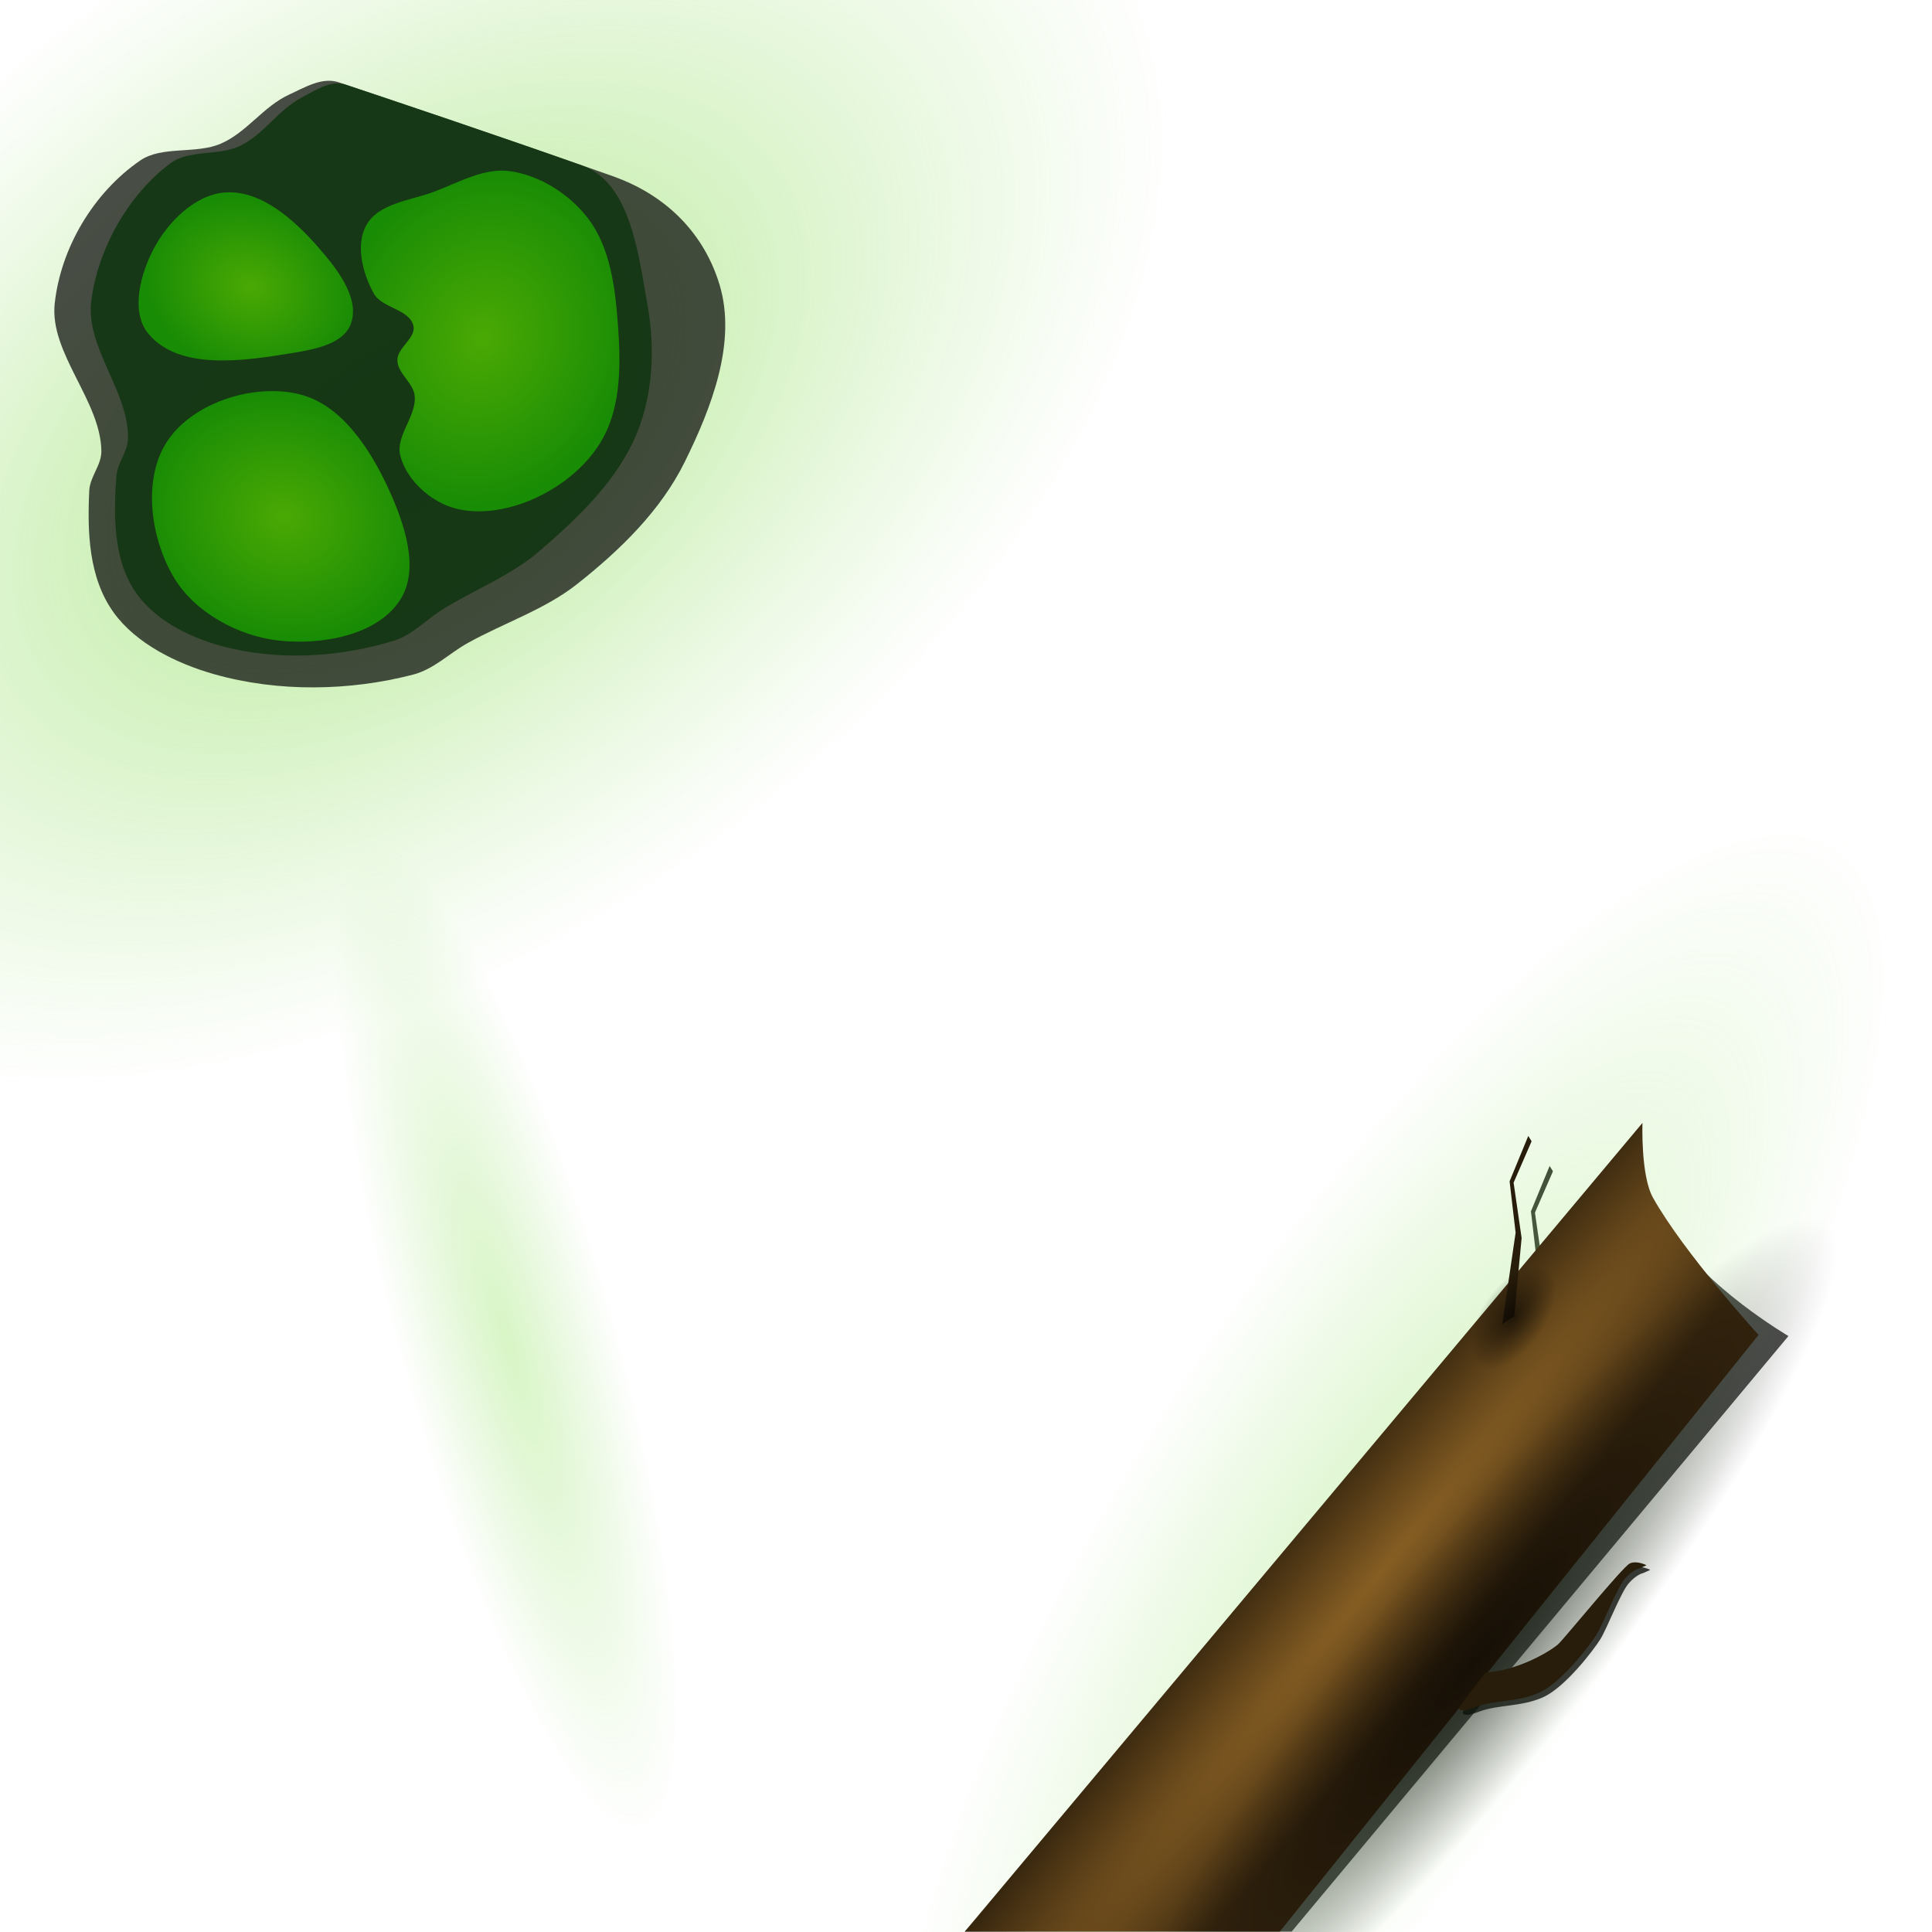 <?xml version="1.0" encoding="UTF-8" standalone="no"?>
<svg
   xmlns:dc="http://purl.org/dc/elements/1.1/"
   xmlns:cc="http://creativecommons.org/ns#"
   xmlns:rdf="http://www.w3.org/1999/02/22-rdf-syntax-ns#"
   xmlns:svg="http://www.w3.org/2000/svg"
   xmlns="http://www.w3.org/2000/svg"
   xmlns:xlink="http://www.w3.org/1999/xlink"
   xmlns:sodipodi="http://sodipodi.sourceforge.net/DTD/sodipodi-0.dtd"
   xmlns:inkscape="http://www.inkscape.org/namespaces/inkscape"
   class="svg-inline--fa fa-arrows-alt fa-w-16 tile-icon"
   version="1.1"
   id="svg1255"
   sodipodi:docname="grass3.svg"
   width="512"
   height="512"
   inkscape:version="0.92.4 (5da689c313, 2019-01-14)">
  <defs
     id="defs1259">
    <linearGradient
       inkscape:collect="always"
       id="linearGradient6717">
      <stop
         style="stop-color:#000000;stop-opacity:0.616"
         offset="0"
         id="stop6713" />
      <stop
         style="stop-color:#000000;stop-opacity:0;"
         offset="1"
         id="stop6715" />
    </linearGradient>
    <linearGradient
       inkscape:collect="always"
       id="linearGradient6685">
      <stop
         style="stop-color:#865e23;stop-opacity:1"
         offset="0"
         id="stop6681" />
      <stop
         style="stop-color:#38270f;stop-opacity:1"
         offset="1"
         id="stop6683" />
    </linearGradient>
    <linearGradient
       id="linearGradient6236"
       inkscape:collect="always">
      <stop
         id="stop6232"
         offset="0"
         style="stop-color:#9ee871;stop-opacity:0.403" />
      <stop
         id="stop6234"
         offset="1"
         style="stop-color:#96dd6c;stop-opacity:0" />
    </linearGradient>
    <linearGradient
       inkscape:collect="always"
       id="linearGradient6204">
      <stop
         style="stop-color:#6ed52e;stop-opacity:0.583"
         offset="0"
         id="stop6200" />
      <stop
         style="stop-color:#96dd6c;stop-opacity:0"
         offset="1"
         id="stop6202" />
    </linearGradient>
    <linearGradient
       inkscape:collect="always"
       id="linearGradient1277">
      <stop
         style="stop-color:#000000;stop-opacity:0"
         offset="0"
         id="stop1273" />
      <stop
         style="stop-color:#180c09;stop-opacity:0.532"
         offset="1"
         id="stop1275" />
    </linearGradient>
    <linearGradient
       id="linearGradient1700"
       inkscape:collect="always">
      <stop
         id="stop1696"
         offset="0"
         style="stop-color:#766961;stop-opacity:1;" />
      <stop
         id="stop1698"
         offset="1"
         style="stop-color:#766961;stop-opacity:0;" />
    </linearGradient>
    <linearGradient
       id="linearGradient1601"
       inkscape:collect="always">
      <stop
         id="stop1597"
         offset="0"
         style="stop-color:#201205;stop-opacity:1" />
      <stop
         id="stop1599"
         offset="1"
         style="stop-color:#865e23;stop-opacity:1" />
    </linearGradient>
    <radialGradient
       r="16.439"
       fy="184.397"
       fx="44.154"
       cy="184.397"
       cx="44.154"
       gradientTransform="matrix(1.093,1.642,-0.808,0.538,172.754,13.365)"
       gradientUnits="userSpaceOnUse"
       id="radialGradient1605"
       xlink:href="#linearGradient1601"
       inkscape:collect="always" />
    <radialGradient
       gradientUnits="userSpaceOnUse"
       gradientTransform="matrix(-0.341,-0.438,1.027,-0.798,-646.613,223.62)"
       r="23.419"
       fy="214.008"
       fx="-84.666"
       cy="214.008"
       cx="-84.666"
       id="radialGradient1702"
       xlink:href="#linearGradient1700"
       inkscape:collect="always" />
    <radialGradient
       r="16.951"
       fy="255.066"
       fx="-1.052"
       cy="255.066"
       cx="-1.052"
       gradientTransform="matrix(-1.886,1.423,-1.047,-1.388,177.033,612.529)"
       gradientUnits="userSpaceOnUse"
       id="radialGradient1271"
       xlink:href="#linearGradient1277"
       inkscape:collect="always" />
    <radialGradient
       inkscape:collect="always"
       xlink:href="#linearGradient6204"
       id="radialGradient6206"
       cx="195.345"
       cy="82.837"
       fx="195.345"
       fy="82.837"
       r="127.495"
       gradientTransform="matrix(1.389,1.570799e-8,0,0.89,-200.438,35.55)"
       gradientUnits="userSpaceOnUse" />
    <radialGradient
       inkscape:collect="always"
       xlink:href="#linearGradient6236"
       id="radialGradient6206-0"
       cx="195.345"
       cy="82.837"
       fx="195.345"
       fy="82.837"
       r="127.495"
       gradientTransform="matrix(0.824,0,0,0.209,-462.921,16.829)"
       gradientUnits="userSpaceOnUse" />
    <linearGradient
       inkscape:collect="always"
       id="linearGradient1191">
      <stop
         style="stop-color:#4aa904;stop-opacity:1"
         offset="0"
         id="stop1187" />
      <stop
         style="stop-color:#198c05;stop-opacity:1"
         offset="1"
         id="stop1189" />
    </linearGradient>
    <radialGradient
       inkscape:collect="always"
       xlink:href="#linearGradient6236"
       id="radialGradient6206-0-1"
       cx="195.345"
       cy="82.837"
       fx="195.345"
       fy="82.837"
       r="127.495"
       gradientTransform="matrix(1.327,0,0,0.472,-561.048,407.131)"
       gradientUnits="userSpaceOnUse" />
    <radialGradient
       r="4.266"
       fy="41.864"
       fx="195.813"
       cy="41.864"
       cx="195.813"
       gradientTransform="matrix(0.078,3.964,-4.497,0.088,9.116,-1153.327)"
       gradientUnits="userSpaceOnUse"
       id="radialGradient1195-4"
       xlink:href="#linearGradient1191"
       inkscape:collect="always" />
    <radialGradient
       gradientUnits="userSpaceOnUse"
       gradientTransform="matrix(0.078,3.964,-4.865,0.095,22.898,-1070.185)"
       r="3.035"
       fy="38.144"
       fx="182.004"
       cy="38.144"
       cx="182.004"
       id="radialGradient1203-5"
       xlink:href="#linearGradient1191"
       inkscape:collect="always" />
    <radialGradient
       gradientUnits="userSpaceOnUse"
       gradientTransform="matrix(0.078,3.964,-3.46,0.068,-35.057,-1069.05)"
       r="5.935"
       fy="46.344"
       fx="182.973"
       cy="46.344"
       cx="182.973"
       id="radialGradient1211-0"
       xlink:href="#linearGradient1191"
       inkscape:collect="always" />
    <radialGradient
       inkscape:collect="always"
       xlink:href="#linearGradient6685"
       id="radialGradient6679"
       cx="-297.474"
       cy="312.902"
       fx="-297.474"
       fy="312.902"
       r="84.633"
       gradientTransform="matrix(2.318,1.821,-0.151,0.193,432.309,778.6)"
       gradientUnits="userSpaceOnUse" />
    <radialGradient
       inkscape:collect="always"
       xlink:href="#linearGradient6717"
       id="radialGradient6719"
       cx="256.506"
       cy="247.205"
       fx="256.506"
       fy="247.205"
       r="116.814"
       gradientTransform="matrix(1,0,0,0.188,-318.425,401.591)"
       gradientUnits="userSpaceOnUse" />
    <radialGradient
       inkscape:collect="always"
       xlink:href="#linearGradient6717"
       id="radialGradient6719-8"
       cx="256.506"
       cy="247.205"
       fx="256.506"
       fy="247.205"
       r="116.814"
       gradientTransform="matrix(0.105,0,0,0.056,-64.621,394.686)"
       gradientUnits="userSpaceOnUse" />
  </defs>
  <sodipodi:namedview
     pagecolor="#ffffff"
     bordercolor="#666666"
     borderopacity="1"
     objecttolerance="10"
     gridtolerance="10"
     guidetolerance="10"
     inkscape:pageopacity="0"
     inkscape:pageshadow="2"
     inkscape:window-width="1920"
     inkscape:window-height="1017"
     id="namedview1257"
     showgrid="false"
     inkscape:zoom="0.5"
     inkscape:cx="129.1696"
     inkscape:cy="-181.86471"
     inkscape:window-x="-8"
     inkscape:window-y="-8"
     inkscape:window-maximized="1"
     inkscape:current-layer="g6186"
     showguides="true"
     inkscape:guide-bbox="true">
    <sodipodi:guide
       position="0,1.637"
       orientation="1,0"
       id="guide1817"
       inkscape:locked="false" />
    <sodipodi:guide
       position="0.855,512"
       orientation="0,1"
       id="guide1819"
       inkscape:locked="false" />
    <sodipodi:guide
       position="509.117,-0.004"
       orientation="0,1"
       id="guide1821"
       inkscape:locked="false" />
    <sodipodi:guide
       position="512,285.906"
       orientation="1,0"
       id="guide1823"
       inkscape:locked="false" />
  </sodipodi:namedview>
  <g
     id="g6180"
     transform="translate(-952.17,-35.43)">
    <g
       transform="matrix(1.089,0,0,1.089,32.557,-27.085)"
       id="g1995">
      <g
         id="g1593"
         transform="matrix(0.625,1.655,-1.655,0.625,1793.303,477.685)">
        <g
           id="g6186"
           transform="matrix(-0.62,-0.248,0.248,-0.62,-404.73,425.453)">
          <path
             style="fill:#000000;fill-opacity:0.769;stroke:none;stroke-width:0.777px;stroke-linecap:butt;stroke-linejoin:miter;stroke-opacity:1"
             d="m -325.508,320.14 c 0.602,7.014 4.863,13.499 6.12,14.834 1.256,1.335 16.26,13.016 16.945,14.465 0.684,1.449 -0.309,3.43 -0.309,3.43 l -0.684,-1.449 c 0,0 -0.265,-1.334 -2.169,-2.937 -1.904,-1.603 -9.372,-4.28 -11.619,-5.616 -2.247,-1.337 -10.131,-7.101 -12.222,-11.639 -2.091,-4.538 -1.628,-9.188 -3.187,-13.039 -1.558,-3.851 -0.072,-3.354 -0.072,-3.354 z"
             id="path6808-3"
             inkscape:connector-curvature="0" />
          <path
             style="fill:#000000;fill-opacity:0.824;stroke:none;stroke-width:0.777px;stroke-linecap:butt;stroke-linejoin:miter;stroke-opacity:1"
             d="m -258.815,325.926 18.878,2.379 10.556,-1.444 9.419,3.664 -1.086,0.709 -8.592,-3.543 -11.372,1.872 -16.106,-1.197 z"
             id="path6721-8"
             inkscape:connector-curvature="0" />
          <path
             style="fill:#000000;fill-opacity:0.685;stroke:none;stroke-width:0.791px;stroke-linecap:butt;stroke-linejoin:miter;stroke-opacity:1"
             d="m -378.669,280.47 -1.318,-67.334 156.524,133.603 c 0,0 -4.942,6.43 -9.43,9.164 -11.268,6.865 -21.145,24.488 -21.145,24.488 z"
             id="path6671-7"
             inkscape:connector-curvature="0"
             sodipodi:nodetypes="cccscc" />
          <ellipse
             style="fill:url(#radialGradient6206);fill-opacity:1;stroke:none;stroke-width:9.701;stroke-miterlimit:4;stroke-dasharray:none;stroke-opacity:1;paint-order:markers stroke fill"
             id="path6198"
             cx="70.936"
             cy="109.293"
             transform="matrix(0.465,0.885,-0.969,0.249,0,0)"
             rx="177.117"
             ry="113.498" />
          <ellipse
             style="fill:url(#radialGradient6206-0);fill-opacity:1;stroke:none;stroke-width:3.621;stroke-miterlimit:4;stroke-dasharray:none;stroke-opacity:1;paint-order:markers stroke fill"
             id="path6198-3"
             cx="-301.959"
             cy="34.148"
             transform="matrix(0.949,-0.314,0.769,0.64,0,0)"
             rx="105.054"
             ry="26.655" />
          <ellipse
             style="fill:url(#radialGradient6206-0-1);fill-opacity:1;stroke:none;stroke-width:6.901;stroke-miterlimit:4;stroke-dasharray:none;stroke-opacity:1;paint-order:markers stroke fill"
             id="path6198-3-7"
             cx="-301.853"
             cy="446.209"
             transform="matrix(0.876,0.483,-0.07,0.998,0,0)"
             rx="169.168"
             ry="60.146" />
          <g
             id="g6589-2"
             transform="matrix(0.487,-1.4,1.4,0.487,511.311,19.672)">
            <path
               sodipodi:nodetypes="caaaassaaaaaaaaac"
               inkscape:connector-curvature="0"
               id="path1213-5-4"
               d="m -136.933,-373.707 c 2.491,6.562 11.528,10.278 13.214,17.047 1.864,7.485 0.316,16.232 -4.257,22.728 -2.108,2.995 -6.996,3.497 -9.694,6.081 -2.88,2.759 -3.736,6.894 -6.557,9.702 -1.64,1.633 -3.413,3.905 -5.851,3.981 -6.521,0.202 -25.231,0.771 -40.256,0.972 -8.335,0.112 -14.905,-3.389 -19.143,-8.992 -5.063,-6.695 -4.88,-16.471 -4.007,-24.798 0.787,-7.509 4.174,-14.606 8.173,-21.148 2.945,-4.819 7.671,-8.568 11.4,-12.926 1.901,-2.221 3.129,-5.023 5.593,-6.737 7.404,-5.152 16.675,-8.815 25.982,-9.53 5.452,-0.418 11.632,0.246 16.009,3.185 5,3.356 7.366,9.33 9.08,14.735 0.579,1.828 -0.367,3.902 0.316,5.701 z"
               style="fill:#000000;fill-opacity:0.69;stroke:none;stroke-width:4.389px;stroke-linecap:butt;stroke-linejoin:miter;stroke-opacity:1" />
            <path
               sodipodi:nodetypes="aaaaassaaaaaaaaa"
               inkscape:connector-curvature="0"
               id="path1213-9"
               d="m -139.798,-370.785 c 2.163,6.25 9.974,9.803 11.442,16.248 1.623,7.128 0.301,15.45 -3.638,21.625 -1.816,2.847 -6.037,3.316 -8.362,5.771 -2.483,2.621 -3.215,6.555 -5.646,9.223 -1.413,1.551 -2.941,3.711 -5.046,3.779 -5.632,0.181 -21.79,0.69 -34.767,0.856 -7.199,0.092 -11.675,-8.951 -15.304,-15.121 -3,-5.1 -4.94,-11.177 -4.749,-17.08 0.23,-7.092 3.58,-13.895 7.022,-20.114 2.535,-4.582 6.61,-8.142 9.824,-12.284 1.638,-2.111 2.694,-4.775 4.819,-6.403 6.386,-4.891 14.386,-8.362 22.424,-9.026 4.708,-0.389 10.047,0.254 13.832,3.059 4.324,3.203 6.378,8.893 7.867,14.04 0.504,1.741 -0.31,3.714 0.283,5.427 z"
               style="fill:#123612;fill-opacity:0.88;stroke:none;stroke-width:3.979px;stroke-linecap:butt;stroke-linejoin:miter;stroke-opacity:1" />
            <path
               sodipodi:nodetypes="aaaaaaa"
               inkscape:connector-curvature="0"
               id="path1169-5"
               d="m -145.062,-369.105 c -1.538,6.256 -8.497,11.644 -14.942,12.384 -6.014,0.69 -11.974,-3.818 -16.226,-8.094 -3.643,-3.663 -7.935,-8.861 -6.805,-13.886 1.298,-5.769 8.128,-9.706 13.907,-11.137 5.487,-1.359 12.27,-0.359 16.659,3.179 4.961,3.999 8.922,11.39 7.406,17.554 z"
               style="fill:url(#radialGradient1195-4);fill-opacity:1;stroke:none;stroke-width:3.979px;stroke-linecap:butt;stroke-linejoin:miter;stroke-opacity:1" />
            <path
               sodipodi:nodetypes="aaaaaaa"
               inkscape:connector-curvature="0"
               id="path1171-5"
               d="m -137.392,-356.112 c -5.806,-3.372 -13.851,1.095 -19.689,4.416 -2.636,1.499 -6.225,3.591 -6.227,6.606 -0.002,3.846 4.535,6.584 7.934,8.431 4.372,2.376 10.154,4.707 14.708,2.691 3.891,-1.723 6.122,-6.627 6.674,-10.82 0.514,-3.906 0.025,-9.335 -3.4,-11.324 z"
               style="fill:url(#radialGradient1203-5);fill-opacity:1;stroke:none;stroke-width:3.979px;stroke-linecap:butt;stroke-linejoin:miter;stroke-opacity:1" />
            <path
               sodipodi:nodetypes="aaaaaaaaaaaaaa"
               inkscape:connector-curvature="0"
               id="path1173-5"
               d="m -171.125,-347.566 c -0.649,-1.699 -3.141,-2.152 -3.958,-3.778 -1.294,-2.573 0.613,-6.211 -1.051,-8.566 -1.798,-2.546 -5.251,-4.105 -8.381,-4.217 -3.669,-0.131 -7.403,1.819 -10.158,4.229 -3.506,3.067 -6.31,7.467 -7.003,12.053 -0.812,5.369 1.397,10.935 3.666,15.875 2.086,4.54 4.645,9.417 8.888,12.093 3.555,2.242 8.29,3.277 12.406,2.386 3.556,-0.77 6.142,-3.928 8.881,-6.307 2.662,-2.312 6.744,-4.205 7.265,-7.677 0.47,-3.127 -1.839,-6.413 -4.227,-8.504 -1.787,-1.564 -5.452,-0.341 -6.755,-2.321 -0.97,-1.474 1.055,-3.619 0.427,-5.265 z"
               style="fill:url(#radialGradient1211-0);fill-opacity:1;stroke:none;stroke-width:3.979px;stroke-linecap:butt;stroke-linejoin:miter;stroke-opacity:1" />
          </g>
          <path
             style="fill:url(#radialGradient6679);fill-opacity:1;stroke:none;stroke-width:0.777px;stroke-linecap:butt;stroke-linejoin:miter;stroke-opacity:1"
             d="m -378.717,278.026 -1.27,-64.889 169.267,136.339 c 0,0 -10.865,-0.175 -15.363,2.464 -11.294,6.624 -27.84,22.288 -27.84,22.288 z"
             id="path6671"
             inkscape:connector-curvature="0"
             sodipodi:nodetypes="cccscc" />
          <ellipse
             style="fill:url(#radialGradient6719);fill-opacity:1;stroke:none;stroke-width:6.035;stroke-miterlimit:4;stroke-dasharray:none;stroke-opacity:1;paint-order:markers stroke fill"
             id="path6711"
             cx="-61.92"
             cy="448.124"
             transform="rotate(37.689)"
             rx="116.814"
             ry="21.988" />
          <path
             style="fill:#281c0a;fill-opacity:1;stroke:none;stroke-width:0.777px;stroke-linecap:butt;stroke-linejoin:miter;stroke-opacity:1"
             d="m -252.719,321.409 18.878,2.379 10.556,-1.444 9.419,3.664 -1.086,0.709 -8.592,-3.543 -11.372,1.872 -16.106,-1.197 z"
             id="path6721"
             inkscape:connector-curvature="0" />
          <ellipse
             style="fill:url(#radialGradient6719-8);fill-opacity:1;stroke:none;stroke-width:1.064;stroke-miterlimit:4;stroke-dasharray:none;stroke-opacity:1;paint-order:markers stroke fill"
             id="path6711-7"
             cx="-37.785"
             cy="408.502"
             transform="matrix(0.835,0.55,-0.538,0.843,0,0)"
             rx="12.221"
             ry="6.529" />
          <path
             style="fill:#281c0a;fill-opacity:1;stroke:none;stroke-width:0.777px;stroke-linecap:butt;stroke-linejoin:miter;stroke-opacity:1"
             d="m -324.566,319.343 c 0.602,7.014 4.863,13.499 6.12,14.834 1.256,1.335 16.26,13.016 16.945,14.465 0.684,1.449 -0.309,3.43 -0.309,3.43 l -0.684,-1.449 c 0,0 -0.265,-1.334 -2.169,-2.937 -1.904,-1.603 -9.372,-4.28 -11.619,-5.616 -2.247,-1.337 -10.131,-7.101 -12.222,-11.639 -2.091,-4.538 -1.628,-9.188 -3.187,-13.039 -1.558,-3.851 -0.072,-3.354 -0.072,-3.354 z"
             id="path6808"
             inkscape:connector-curvature="0" />
        </g>
      </g>
    </g>
  </g>
</svg>

